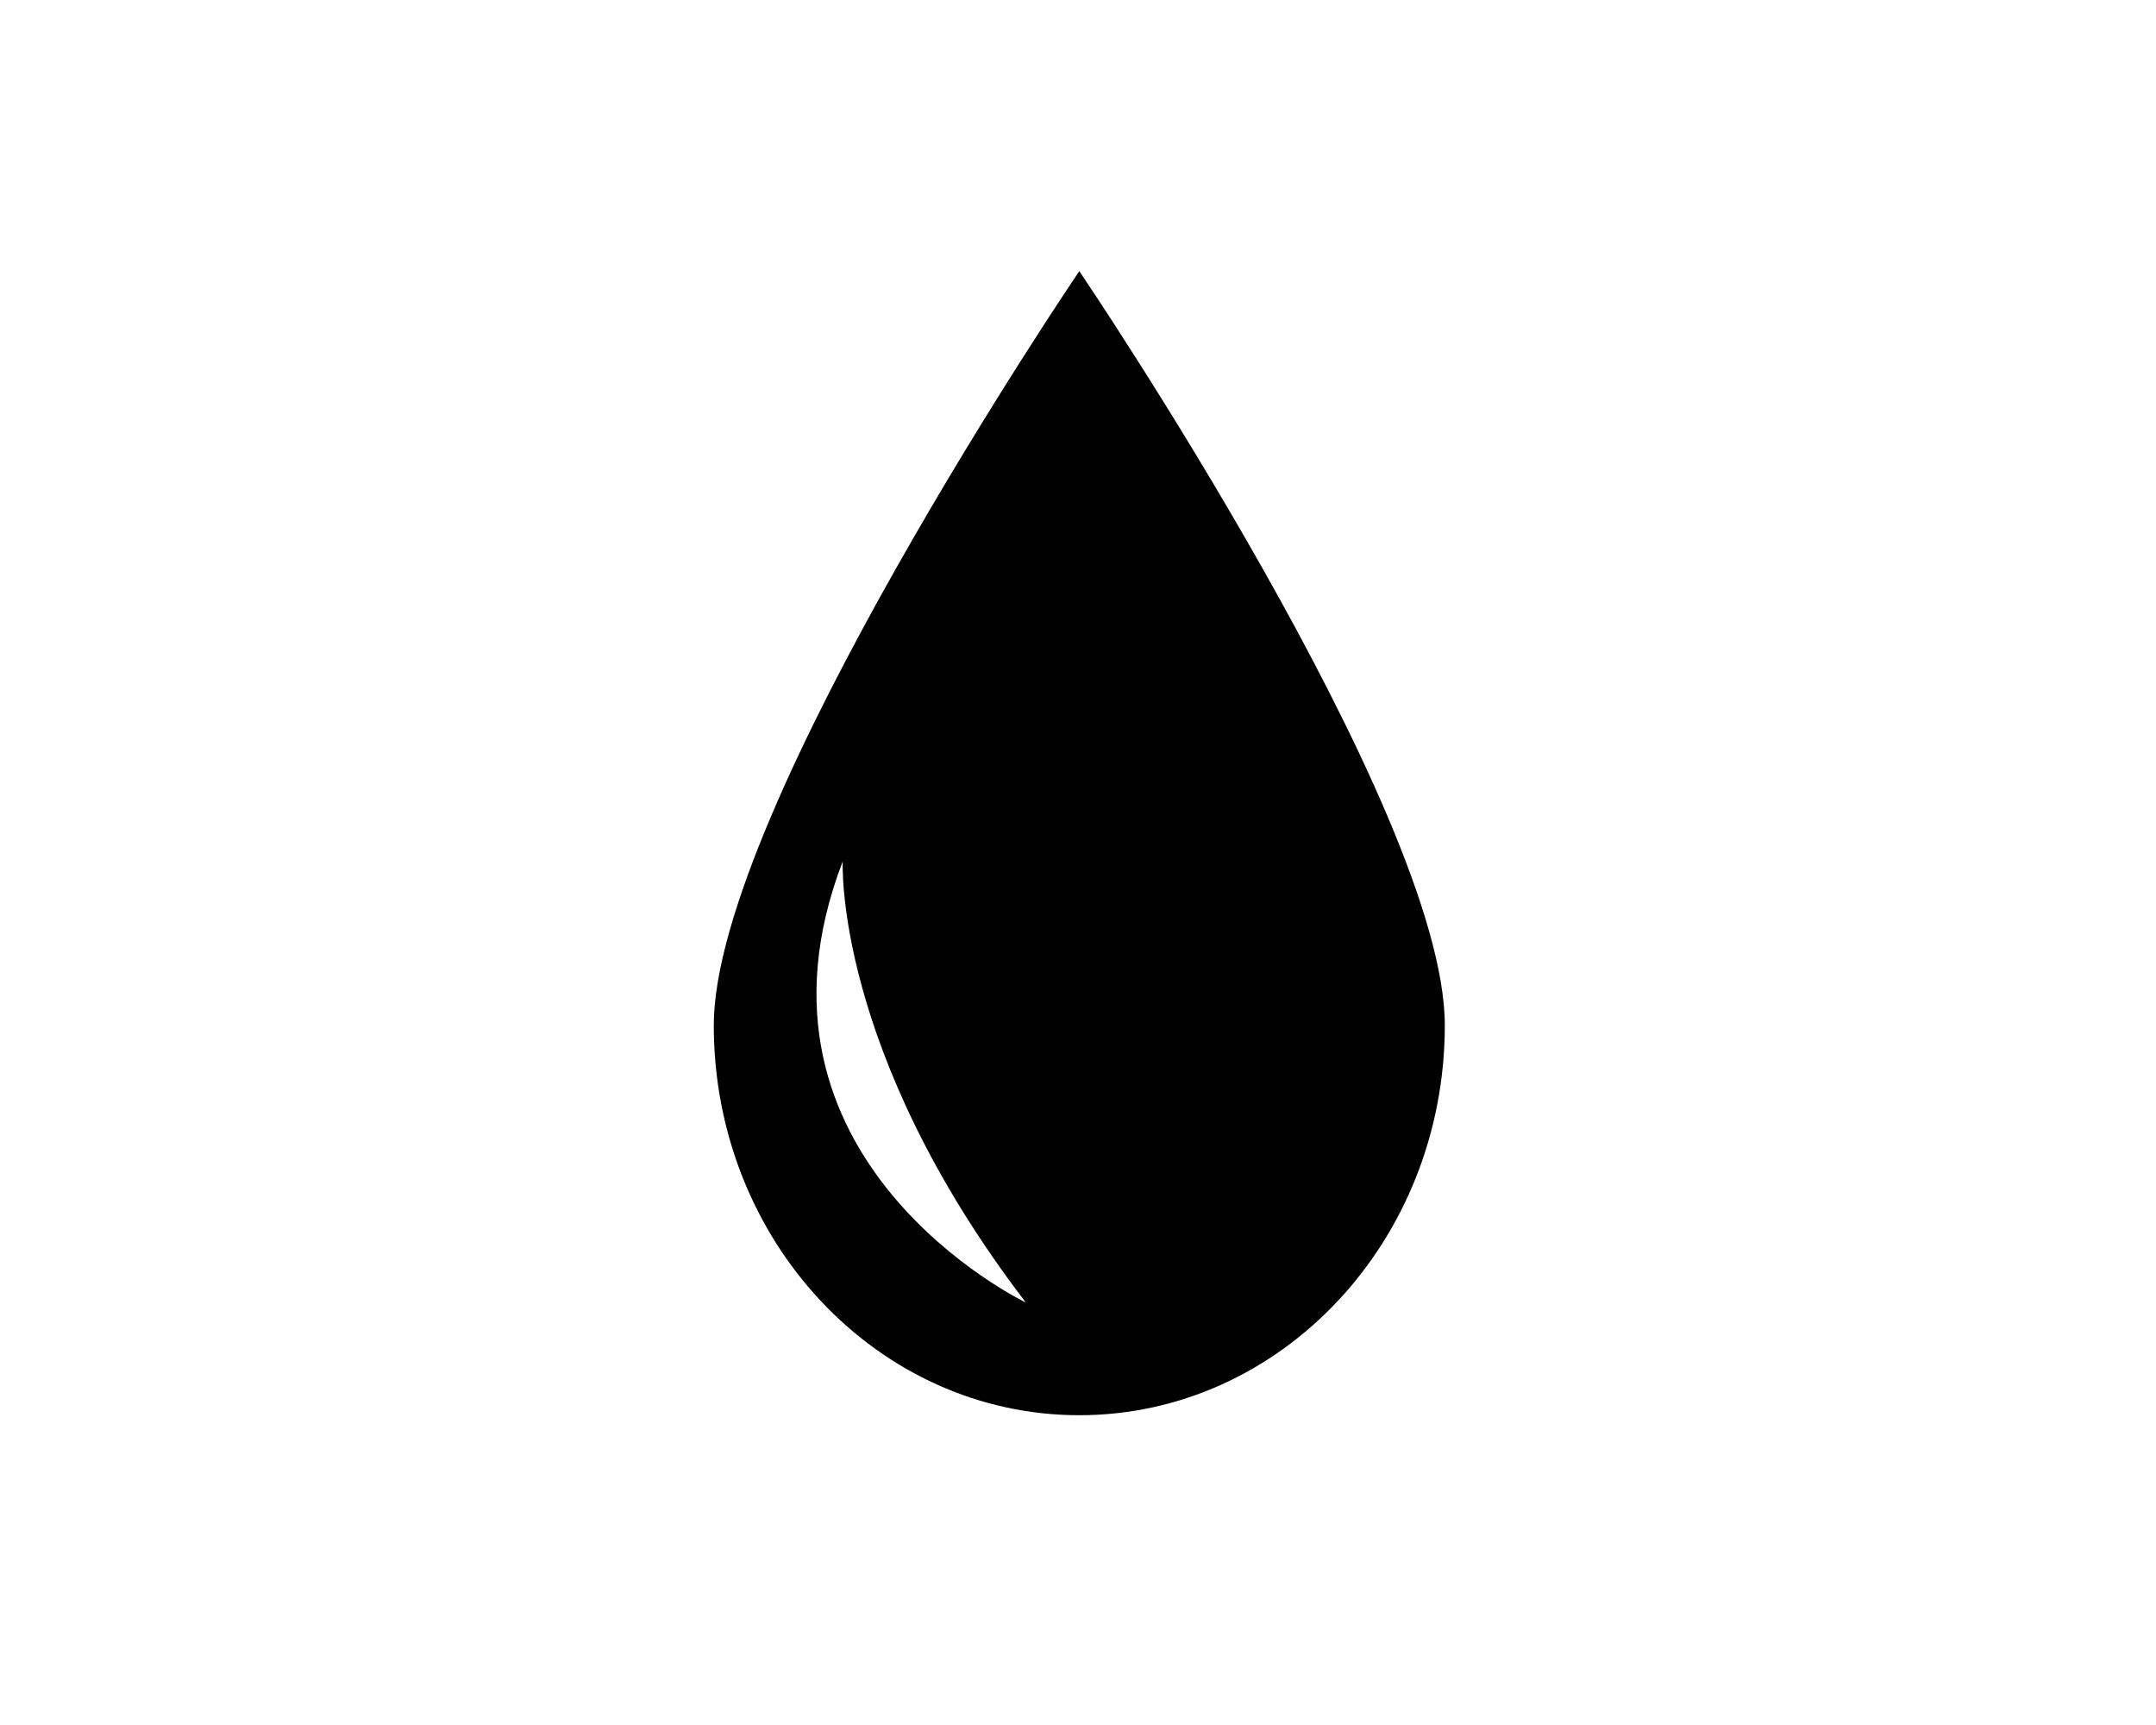 <?xml version="1.0" encoding="UTF-8" standalone="no"?>
<svg width="15px" height="12px" viewBox="0 0 15 12" version="1.1" xmlns="http://www.w3.org/2000/svg" xmlns:xlink="http://www.w3.org/1999/xlink" xmlns:sketch="http://www.bohemiancoding.com/sketch/ns">
    <!-- Generator: Sketch 3.1.1 (8761) - http://www.bohemiancoding.com/sketch -->
    <title>icon-floodfill 2</title>
    <desc>Created with Sketch.</desc>
    <defs></defs>
    <g id="Page-1" stroke="none" stroke-width="1" fill="none" fill-rule="evenodd" sketch:type="MSPage">
        <g id="icon-floodfill" sketch:type="MSLayerGroup" transform="translate(5, 2)" fill="#010101">
            <path d="M2.509,-0.114 C2.509,-0.114 -0.034,3.635 -0.034,5.133 C-0.034,6.631 1.105,7.845 2.509,7.845 C3.913,7.845 5.052,6.631 5.052,5.133 C5.052,3.635 2.509,-0.114 2.509,-0.114 L2.509,-0.114 Z M0.863,3.992 C0.863,3.992 0.8,5.314 2.137,7.061 C2.137,7.061 0.066,6.07 0.863,3.992 L0.863,3.992 Z" id="Shape" sketch:type="MSShapeGroup"></path>
        </g>
    </g>
</svg>